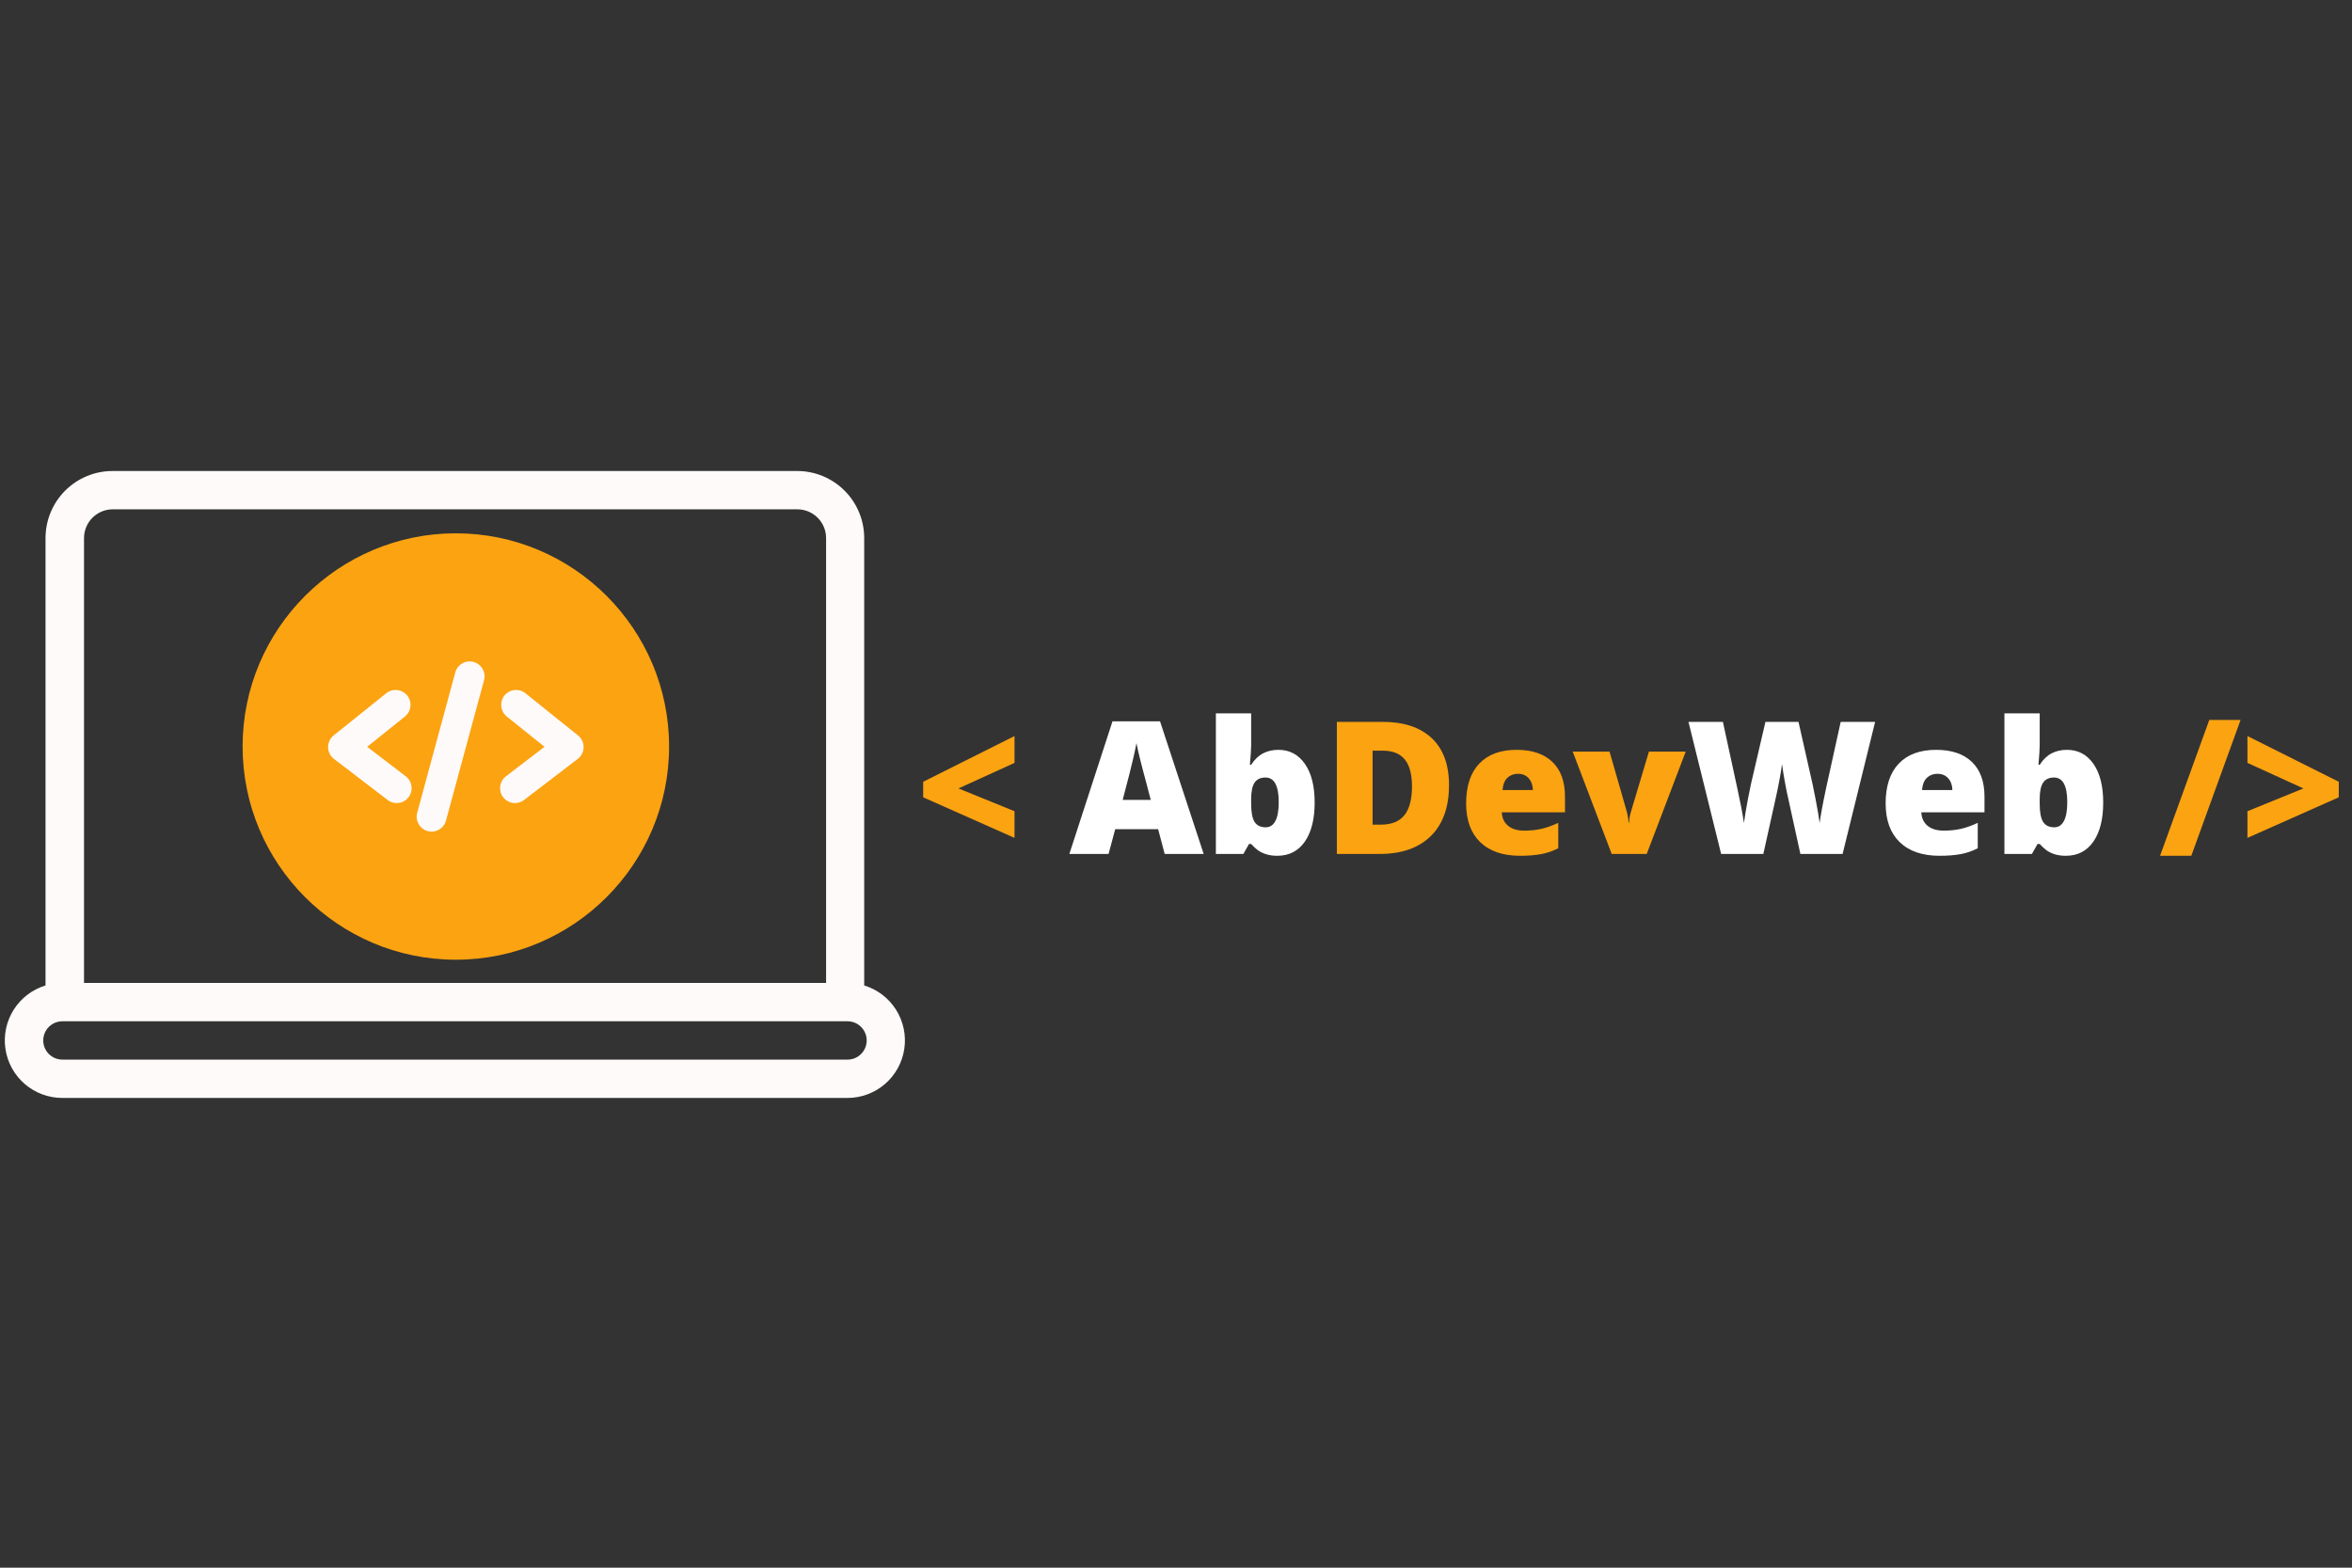 <svg xmlns="http://www.w3.org/2000/svg" xmlns:xlink="http://www.w3.org/1999/xlink" width="750" height="500" preserveAspectRatio="xMidYMid meet" version="1.0" viewBox="0 0 562.5 375" zoomAndPan="magnify"><rect x="0" y="0" width="562.5" height="375" fill="#333333" stroke="none"/><defs><clipPath id="19c2f86675"><path d="M 1 112.668 L 217 112.668 L 217 262.668 L 1 262.668 Z M 1 112.668" clip-rule="nonzero"/></clipPath><clipPath id="ddd34bc306"><path d="M 14.918 262.633 L 202.695 262.633 C 203.512 262.633 204.324 262.559 205.125 262.414 C 205.93 262.266 206.715 262.051 207.48 261.766 C 208.242 261.48 208.977 261.129 209.68 260.715 C 210.383 260.297 211.043 259.82 211.66 259.289 C 212.277 258.754 212.844 258.168 213.359 257.535 C 213.871 256.898 214.324 256.223 214.719 255.508 C 215.113 254.789 215.441 254.047 215.699 253.27 C 215.961 252.496 216.152 251.707 216.27 250.898 C 216.391 250.09 216.438 249.277 216.414 248.461 C 216.387 247.645 216.293 246.836 216.121 246.035 C 215.953 245.234 215.715 244.457 215.406 243.699 C 215.102 242.945 214.727 242.219 214.293 241.527 C 213.855 240.84 213.359 240.191 212.809 239.59 C 212.258 238.988 211.656 238.438 211.008 237.941 C 210.359 237.449 209.668 237.016 208.941 236.641 C 208.215 236.27 207.461 235.965 206.68 235.727 L 206.68 128.711 C 206.68 128.184 206.656 127.66 206.605 127.137 C 206.551 126.613 206.477 126.094 206.371 125.578 C 206.27 125.062 206.145 124.555 205.992 124.051 C 205.84 123.551 205.66 123.055 205.461 122.57 C 205.258 122.086 205.035 121.609 204.789 121.148 C 204.539 120.684 204.27 120.234 203.98 119.797 C 203.688 119.359 203.375 118.938 203.043 118.531 C 202.711 118.125 202.355 117.738 201.984 117.367 C 201.613 116.992 201.227 116.641 200.82 116.309 C 200.414 115.977 199.992 115.664 199.555 115.371 C 199.121 115.078 198.672 114.809 198.207 114.562 C 197.746 114.312 197.27 114.09 196.785 113.887 C 196.301 113.688 195.805 113.512 195.305 113.355 C 194.801 113.203 194.293 113.078 193.777 112.977 C 193.262 112.871 192.746 112.797 192.223 112.742 C 191.699 112.691 191.176 112.668 190.652 112.668 L 26.918 112.668 C 26.395 112.668 25.867 112.691 25.348 112.742 C 24.824 112.797 24.305 112.871 23.789 112.977 C 23.277 113.078 22.766 113.203 22.266 113.355 C 21.762 113.512 21.27 113.688 20.785 113.887 C 20.297 114.09 19.824 114.312 19.359 114.562 C 18.898 114.809 18.449 115.078 18.012 115.371 C 17.574 115.664 17.156 115.977 16.75 116.309 C 16.344 116.641 15.953 116.992 15.582 117.367 C 15.211 117.738 14.859 118.125 14.527 118.531 C 14.195 118.938 13.883 119.359 13.59 119.797 C 13.297 120.234 13.027 120.684 12.781 121.148 C 12.535 121.609 12.309 122.086 12.109 122.57 C 11.906 123.055 11.73 123.551 11.578 124.051 C 11.426 124.555 11.297 125.062 11.195 125.578 C 11.094 126.094 11.016 126.613 10.965 127.137 C 10.914 127.66 10.887 128.184 10.887 128.711 L 10.887 235.727 C 10.105 235.965 9.352 236.27 8.625 236.645 C 7.895 237.016 7.207 237.449 6.559 237.945 C 5.906 238.441 5.305 238.992 4.754 239.598 C 4.203 240.199 3.707 240.848 3.27 241.539 C 2.836 242.23 2.465 242.957 2.156 243.715 C 1.848 244.473 1.609 245.25 1.441 246.051 C 1.273 246.852 1.18 247.66 1.156 248.48 C 1.129 249.297 1.18 250.109 1.301 250.918 C 1.422 251.73 1.613 252.52 1.875 253.297 C 2.137 254.07 2.469 254.816 2.863 255.531 C 3.258 256.25 3.715 256.922 4.23 257.559 C 4.746 258.191 5.312 258.777 5.934 259.309 C 6.555 259.844 7.215 260.316 7.922 260.73 C 8.625 261.148 9.359 261.496 10.129 261.781 C 10.895 262.062 11.68 262.277 12.484 262.422 C 13.289 262.562 14.102 262.633 14.918 262.633 Z M 20.094 128.711 C 20.094 128.258 20.137 127.812 20.227 127.367 C 20.312 126.926 20.445 126.496 20.617 126.078 C 20.789 125.66 21 125.266 21.25 124.891 C 21.504 124.516 21.785 124.168 22.105 123.848 C 22.426 123.527 22.773 123.242 23.148 122.992 C 23.523 122.742 23.918 122.531 24.336 122.355 C 24.75 122.184 25.18 122.055 25.625 121.965 C 26.066 121.879 26.512 121.832 26.965 121.832 L 190.695 121.832 C 191.148 121.832 191.594 121.879 192.035 121.965 C 192.48 122.055 192.91 122.184 193.324 122.355 C 193.742 122.531 194.137 122.742 194.512 122.992 C 194.887 123.242 195.234 123.527 195.555 123.848 C 195.875 124.168 196.16 124.516 196.41 124.891 C 196.66 125.266 196.871 125.66 197.043 126.078 C 197.215 126.496 197.348 126.926 197.434 127.367 C 197.523 127.812 197.566 128.258 197.566 128.711 L 197.566 235.129 L 20.094 235.129 Z M 14.918 244.297 L 202.695 244.297 C 202.996 244.297 203.293 244.328 203.59 244.387 C 203.883 244.445 204.172 244.531 204.449 244.645 C 204.727 244.762 204.992 244.902 205.242 245.07 C 205.492 245.238 205.723 245.426 205.934 245.641 C 206.148 245.852 206.336 246.086 206.504 246.336 C 206.672 246.586 206.812 246.848 206.926 247.129 C 207.043 247.406 207.129 247.691 207.188 247.988 C 207.246 248.281 207.277 248.582 207.277 248.883 C 207.277 249.184 207.246 249.48 207.188 249.777 C 207.129 250.07 207.043 250.355 206.926 250.637 C 206.812 250.914 206.672 251.176 206.504 251.426 C 206.336 251.68 206.148 251.91 205.934 252.121 C 205.723 252.336 205.492 252.523 205.242 252.691 C 204.992 252.859 204.727 253 204.449 253.117 C 204.172 253.23 203.883 253.316 203.59 253.375 C 203.293 253.434 202.996 253.465 202.695 253.465 L 14.918 253.465 C 14.617 253.465 14.32 253.434 14.023 253.375 C 13.73 253.316 13.445 253.23 13.164 253.117 C 12.887 253 12.625 252.859 12.375 252.691 C 12.125 252.523 11.891 252.336 11.68 252.121 C 11.469 251.91 11.277 251.68 11.109 251.426 C 10.941 251.176 10.801 250.914 10.688 250.637 C 10.57 250.355 10.484 250.07 10.426 249.777 C 10.367 249.48 10.34 249.184 10.34 248.883 C 10.34 248.582 10.367 248.281 10.426 247.988 C 10.484 247.691 10.57 247.406 10.688 247.129 C 10.801 246.848 10.941 246.586 11.109 246.336 C 11.277 246.086 11.469 245.852 11.68 245.641 C 11.891 245.426 12.125 245.238 12.375 245.07 C 12.625 244.902 12.887 244.762 13.164 244.645 C 13.445 244.531 13.73 244.445 14.023 244.387 C 14.32 244.328 14.617 244.297 14.918 244.297 Z M 14.918 244.297" clip-rule="nonzero"/></clipPath><clipPath id="6e382961f1"><path d="M 58.02 127.57 L 160.02 127.57 L 160.02 229.57 L 58.02 229.57 Z M 58.02 127.57" clip-rule="nonzero"/></clipPath></defs><g clip-path="url(#19c2f86675)"><g clip-path="url(#ddd34bc306)"><path fill="snow" fill-opacity="1" fill-rule="nonzero" d="M 1.129 112.668 L 1.129 262.633 L 216.438 262.633 L 216.438 112.668 Z M 1.129 112.668"/></g></g><g clip-path="url(#6e382961f1)"><path fill="#fca311" fill-opacity="1" fill-rule="nonzero" d="M 109.02 229.57 C 80.898 229.57 58.02 206.691 58.02 178.57 C 58.02 150.449 80.898 127.57 109.02 127.57 C 137.141 127.57 160.02 150.449 160.02 178.57 C 160.02 206.691 137.141 229.57 109.02 229.57 Z M 109.02 229.57"/></g><path fill="snow" fill-opacity="1" fill-rule="nonzero" d="M 94.875 192.102 C 94.117 192.102 93.355 191.859 92.711 191.363 L 79.863 181.531 C 78.992 180.867 78.477 179.836 78.465 178.742 C 78.453 177.648 78.945 176.605 79.797 175.922 L 92.379 165.824 C 93.918 164.59 96.16 164.836 97.391 166.375 C 98.625 167.91 98.379 170.152 96.844 171.387 L 87.812 178.637 L 97.043 185.703 C 98.609 186.898 98.906 189.137 97.707 190.699 C 97.008 191.617 95.945 192.102 94.875 192.102 Z M 94.875 192.102"/><path fill="snow" fill-opacity="1" fill-rule="nonzero" d="M 123.164 192.102 C 122.094 192.102 121.031 191.617 120.328 190.699 C 119.133 189.137 119.43 186.898 120.992 185.703 L 130.227 178.637 L 121.195 171.387 C 119.66 170.152 119.414 167.91 120.645 166.375 C 121.879 164.836 124.125 164.59 125.656 165.824 L 138.238 175.922 C 139.094 176.605 139.586 177.648 139.574 178.742 C 139.559 179.84 139.043 180.867 138.176 181.531 L 125.328 191.363 C 124.684 191.859 123.922 192.102 123.164 192.102 Z M 123.164 192.102"/><path fill="snow" fill-opacity="1" fill-rule="nonzero" d="M 103.223 198.926 C 102.914 198.926 102.598 198.887 102.285 198.801 C 100.387 198.285 99.262 196.328 99.777 194.426 L 108.883 160.844 C 109.395 158.945 111.355 157.82 113.258 158.336 C 115.156 158.852 116.281 160.809 115.766 162.711 L 106.66 196.293 C 106.23 197.879 104.793 198.926 103.223 198.926 Z M 103.223 198.926"/><g fill="#fca311" fill-opacity="1"><g><g><path d="M 23.406 -3.844 L 1.562 -13.547 L 1.562 -17.266 L 23.406 -28.203 L 23.406 -21.781 L 10 -15.672 L 23.406 -10.219 Z M 23.406 -3.844" transform="translate(219.223, 204.269)"/></g></g></g><g fill="#fff" fill-opacity="1"><g><g><path d="M 22.797 0 L 21.234 -5.922 L 10.969 -5.922 L 9.375 0 L 0 0 L 10.312 -31.719 L 21.688 -31.719 L 32.125 0 Z M 19.469 -12.922 L 18.109 -18.109 C 17.785 -19.254 17.395 -20.742 16.938 -22.578 C 16.488 -24.41 16.191 -25.723 16.047 -26.516 C 15.922 -25.773 15.664 -24.562 15.281 -22.875 C 14.906 -21.195 14.062 -17.879 12.75 -12.922 Z M 19.469 -12.922" transform="translate(255.745, 204.269)"/></g></g></g><g fill="#fff" fill-opacity="1"><g><g><path d="M 17.875 -24.906 C 20.531 -24.906 22.641 -23.789 24.203 -21.562 C 25.766 -19.332 26.547 -16.242 26.547 -12.297 C 26.547 -8.316 25.758 -5.195 24.188 -2.938 C 22.613 -0.688 20.422 0.438 17.609 0.438 C 16.703 0.438 15.895 0.336 15.188 0.141 C 14.477 -0.055 13.848 -0.328 13.297 -0.672 C 12.742 -1.016 12.098 -1.586 11.359 -2.391 L 10.844 -2.391 L 9.5 0 L 2.922 0 L 2.922 -33.625 L 11.359 -33.625 L 11.359 -26.016 C 11.359 -25.109 11.258 -23.547 11.062 -21.328 L 11.359 -21.328 C 12.18 -22.598 13.129 -23.508 14.203 -24.062 C 15.273 -24.625 16.5 -24.906 17.875 -24.906 Z M 14.781 -18.281 C 13.594 -18.281 12.723 -17.867 12.172 -17.047 C 11.629 -16.223 11.359 -14.938 11.359 -13.188 L 11.359 -11.984 C 11.359 -9.984 11.629 -8.547 12.172 -7.672 C 12.723 -6.805 13.617 -6.375 14.859 -6.375 C 15.859 -6.375 16.625 -6.879 17.156 -7.891 C 17.688 -8.91 17.953 -10.406 17.953 -12.375 C 17.953 -16.312 16.895 -18.281 14.781 -18.281 Z M 14.781 -18.281" transform="translate(287.865, 204.269)"/></g></g></g><g fill="#fca311" fill-opacity="1"><g><g><path d="M 30.234 -16.469 C 30.234 -11.195 28.781 -7.133 25.875 -4.281 C 22.969 -1.426 18.891 0 13.641 0 L 3.406 0 L 3.406 -31.594 L 14.344 -31.594 C 19.414 -31.594 23.332 -30.297 26.094 -27.703 C 28.852 -25.109 30.234 -21.363 30.234 -16.469 Z M 21.375 -16.156 C 21.375 -19.051 20.801 -21.195 19.656 -22.594 C 18.508 -24 16.77 -24.703 14.438 -24.703 L 11.953 -24.703 L 11.953 -7 L 13.844 -7 C 16.438 -7 18.336 -7.75 19.547 -9.25 C 20.766 -10.758 21.375 -13.062 21.375 -16.156 Z M 21.375 -16.156" transform="translate(316.312, 204.269)"/></g></g></g><g fill="#fca311" fill-opacity="1"><g><g><path d="M 14.734 0.438 C 10.66 0.438 7.492 -0.645 5.234 -2.812 C 2.984 -4.988 1.859 -8.078 1.859 -12.078 C 1.859 -16.211 2.898 -19.383 4.984 -21.594 C 7.078 -23.801 10.062 -24.906 13.938 -24.906 C 17.625 -24.906 20.473 -23.941 22.484 -22.016 C 24.492 -20.098 25.5 -17.332 25.5 -13.719 L 25.5 -9.953 L 10.391 -9.953 C 10.453 -8.586 10.953 -7.516 11.891 -6.734 C 12.836 -5.961 14.125 -5.578 15.75 -5.578 C 17.238 -5.578 18.602 -5.719 19.844 -6 C 21.094 -6.281 22.441 -6.758 23.891 -7.438 L 23.891 -1.359 C 22.566 -0.68 21.195 -0.211 19.781 0.047 C 18.375 0.305 16.691 0.438 14.734 0.438 Z M 14.234 -19.172 C 13.242 -19.172 12.41 -18.852 11.734 -18.219 C 11.066 -17.594 10.676 -16.613 10.562 -15.281 L 17.828 -15.281 C 17.797 -16.457 17.457 -17.398 16.812 -18.109 C 16.176 -18.816 15.316 -19.172 14.234 -19.172 Z M 14.234 -19.172" transform="translate(348.778, 204.269)"/></g></g></g><g fill="#fca311" fill-opacity="1"><g><g><path d="M 9.328 0 L 0 -24.484 L 8.812 -24.484 L 12.969 -10 C 12.977 -9.926 13.004 -9.801 13.047 -9.625 C 13.086 -9.457 13.129 -9.254 13.172 -9.016 C 13.223 -8.785 13.266 -8.535 13.297 -8.266 C 13.336 -7.992 13.359 -7.742 13.359 -7.516 L 13.5 -7.516 C 13.5 -8.266 13.629 -9.078 13.891 -9.953 L 18.234 -24.484 L 27.031 -24.484 L 17.703 0 Z M 9.328 0" transform="translate(376.124, 204.269)"/></g></g></g><g fill="#fff" fill-opacity="1"><g><g><path d="M 37.531 0 L 27.438 0 L 24.422 -13.766 C 24.273 -14.336 24.047 -15.477 23.734 -17.188 C 23.422 -18.906 23.191 -20.344 23.047 -21.5 C 22.93 -20.562 22.742 -19.395 22.484 -18 C 22.234 -16.613 21.977 -15.336 21.719 -14.172 C 21.469 -13.004 20.422 -8.281 18.578 0 L 8.484 0 L 0.672 -31.594 L 8.906 -31.594 L 12.344 -15.75 C 13.113 -12.25 13.645 -9.461 13.938 -7.391 C 14.125 -8.859 14.457 -10.852 14.938 -13.375 C 15.426 -15.895 15.879 -17.984 16.297 -19.641 L 19.078 -31.594 L 26.984 -31.594 L 29.688 -19.641 C 30.145 -17.723 30.613 -15.508 31.094 -13 C 31.57 -10.5 31.891 -8.629 32.047 -7.391 C 32.234 -8.984 32.742 -11.754 33.578 -15.703 L 37.078 -31.594 L 45.312 -31.594 Z M 37.531 0" transform="translate(403.14, 204.269)"/></g></g></g><g fill="#fff" fill-opacity="1"><g><g><path d="M 14.734 0.438 C 10.66 0.438 7.492 -0.645 5.234 -2.812 C 2.984 -4.988 1.859 -8.078 1.859 -12.078 C 1.859 -16.211 2.898 -19.383 4.984 -21.594 C 7.078 -23.801 10.062 -24.906 13.938 -24.906 C 17.625 -24.906 20.473 -23.941 22.484 -22.016 C 24.492 -20.098 25.5 -17.332 25.5 -13.719 L 25.5 -9.953 L 10.391 -9.953 C 10.453 -8.586 10.953 -7.516 11.891 -6.734 C 12.836 -5.961 14.125 -5.578 15.75 -5.578 C 17.238 -5.578 18.602 -5.719 19.844 -6 C 21.094 -6.281 22.441 -6.758 23.891 -7.438 L 23.891 -1.359 C 22.566 -0.68 21.195 -0.211 19.781 0.047 C 18.375 0.305 16.691 0.438 14.734 0.438 Z M 14.234 -19.172 C 13.242 -19.172 12.41 -18.852 11.734 -18.219 C 11.066 -17.594 10.676 -16.613 10.562 -15.281 L 17.828 -15.281 C 17.797 -16.457 17.457 -17.398 16.812 -18.109 C 16.176 -18.816 15.316 -19.172 14.234 -19.172 Z M 14.234 -19.172" transform="translate(449.106, 204.269)"/></g></g></g><g fill="#fff" fill-opacity="1"><g><g><path d="M 17.875 -24.906 C 20.531 -24.906 22.641 -23.789 24.203 -21.562 C 25.766 -19.332 26.547 -16.242 26.547 -12.297 C 26.547 -8.316 25.758 -5.195 24.188 -2.938 C 22.613 -0.688 20.422 0.438 17.609 0.438 C 16.703 0.438 15.895 0.336 15.188 0.141 C 14.477 -0.055 13.848 -0.328 13.297 -0.672 C 12.742 -1.016 12.098 -1.586 11.359 -2.391 L 10.844 -2.391 L 9.5 0 L 2.922 0 L 2.922 -33.625 L 11.359 -33.625 L 11.359 -26.016 C 11.359 -25.109 11.258 -23.547 11.062 -21.328 L 11.359 -21.328 C 12.18 -22.598 13.129 -23.508 14.203 -24.062 C 15.273 -24.625 16.5 -24.906 17.875 -24.906 Z M 14.781 -18.281 C 13.594 -18.281 12.723 -17.867 12.172 -17.047 C 11.629 -16.223 11.359 -14.938 11.359 -13.188 L 11.359 -11.984 C 11.359 -9.984 11.629 -8.547 12.172 -7.672 C 12.723 -6.805 13.617 -6.375 14.859 -6.375 C 15.859 -6.375 16.625 -6.879 17.156 -7.891 C 17.688 -8.91 17.953 -10.406 17.953 -12.375 C 17.953 -16.312 16.895 -18.281 14.781 -18.281 Z M 14.781 -18.281" transform="translate(476.452, 204.269)"/></g></g></g><g fill="#fca311" fill-opacity="1"><g><g><path d="M 19.469 -32.047 L 7.688 0.438 L 0.219 0.438 L 11.984 -32.047 Z M 19.469 -32.047" transform="translate(516.381, 204.269)"/></g></g></g><g fill="#fca311" fill-opacity="1"><g><g><path d="M 1.562 -10.219 L 14.953 -15.672 L 1.562 -21.781 L 1.562 -28.203 L 23.406 -17.266 L 23.406 -13.547 L 1.562 -3.844 Z M 1.562 -10.219" transform="translate(535.93, 204.269)"/></g></g></g></svg>